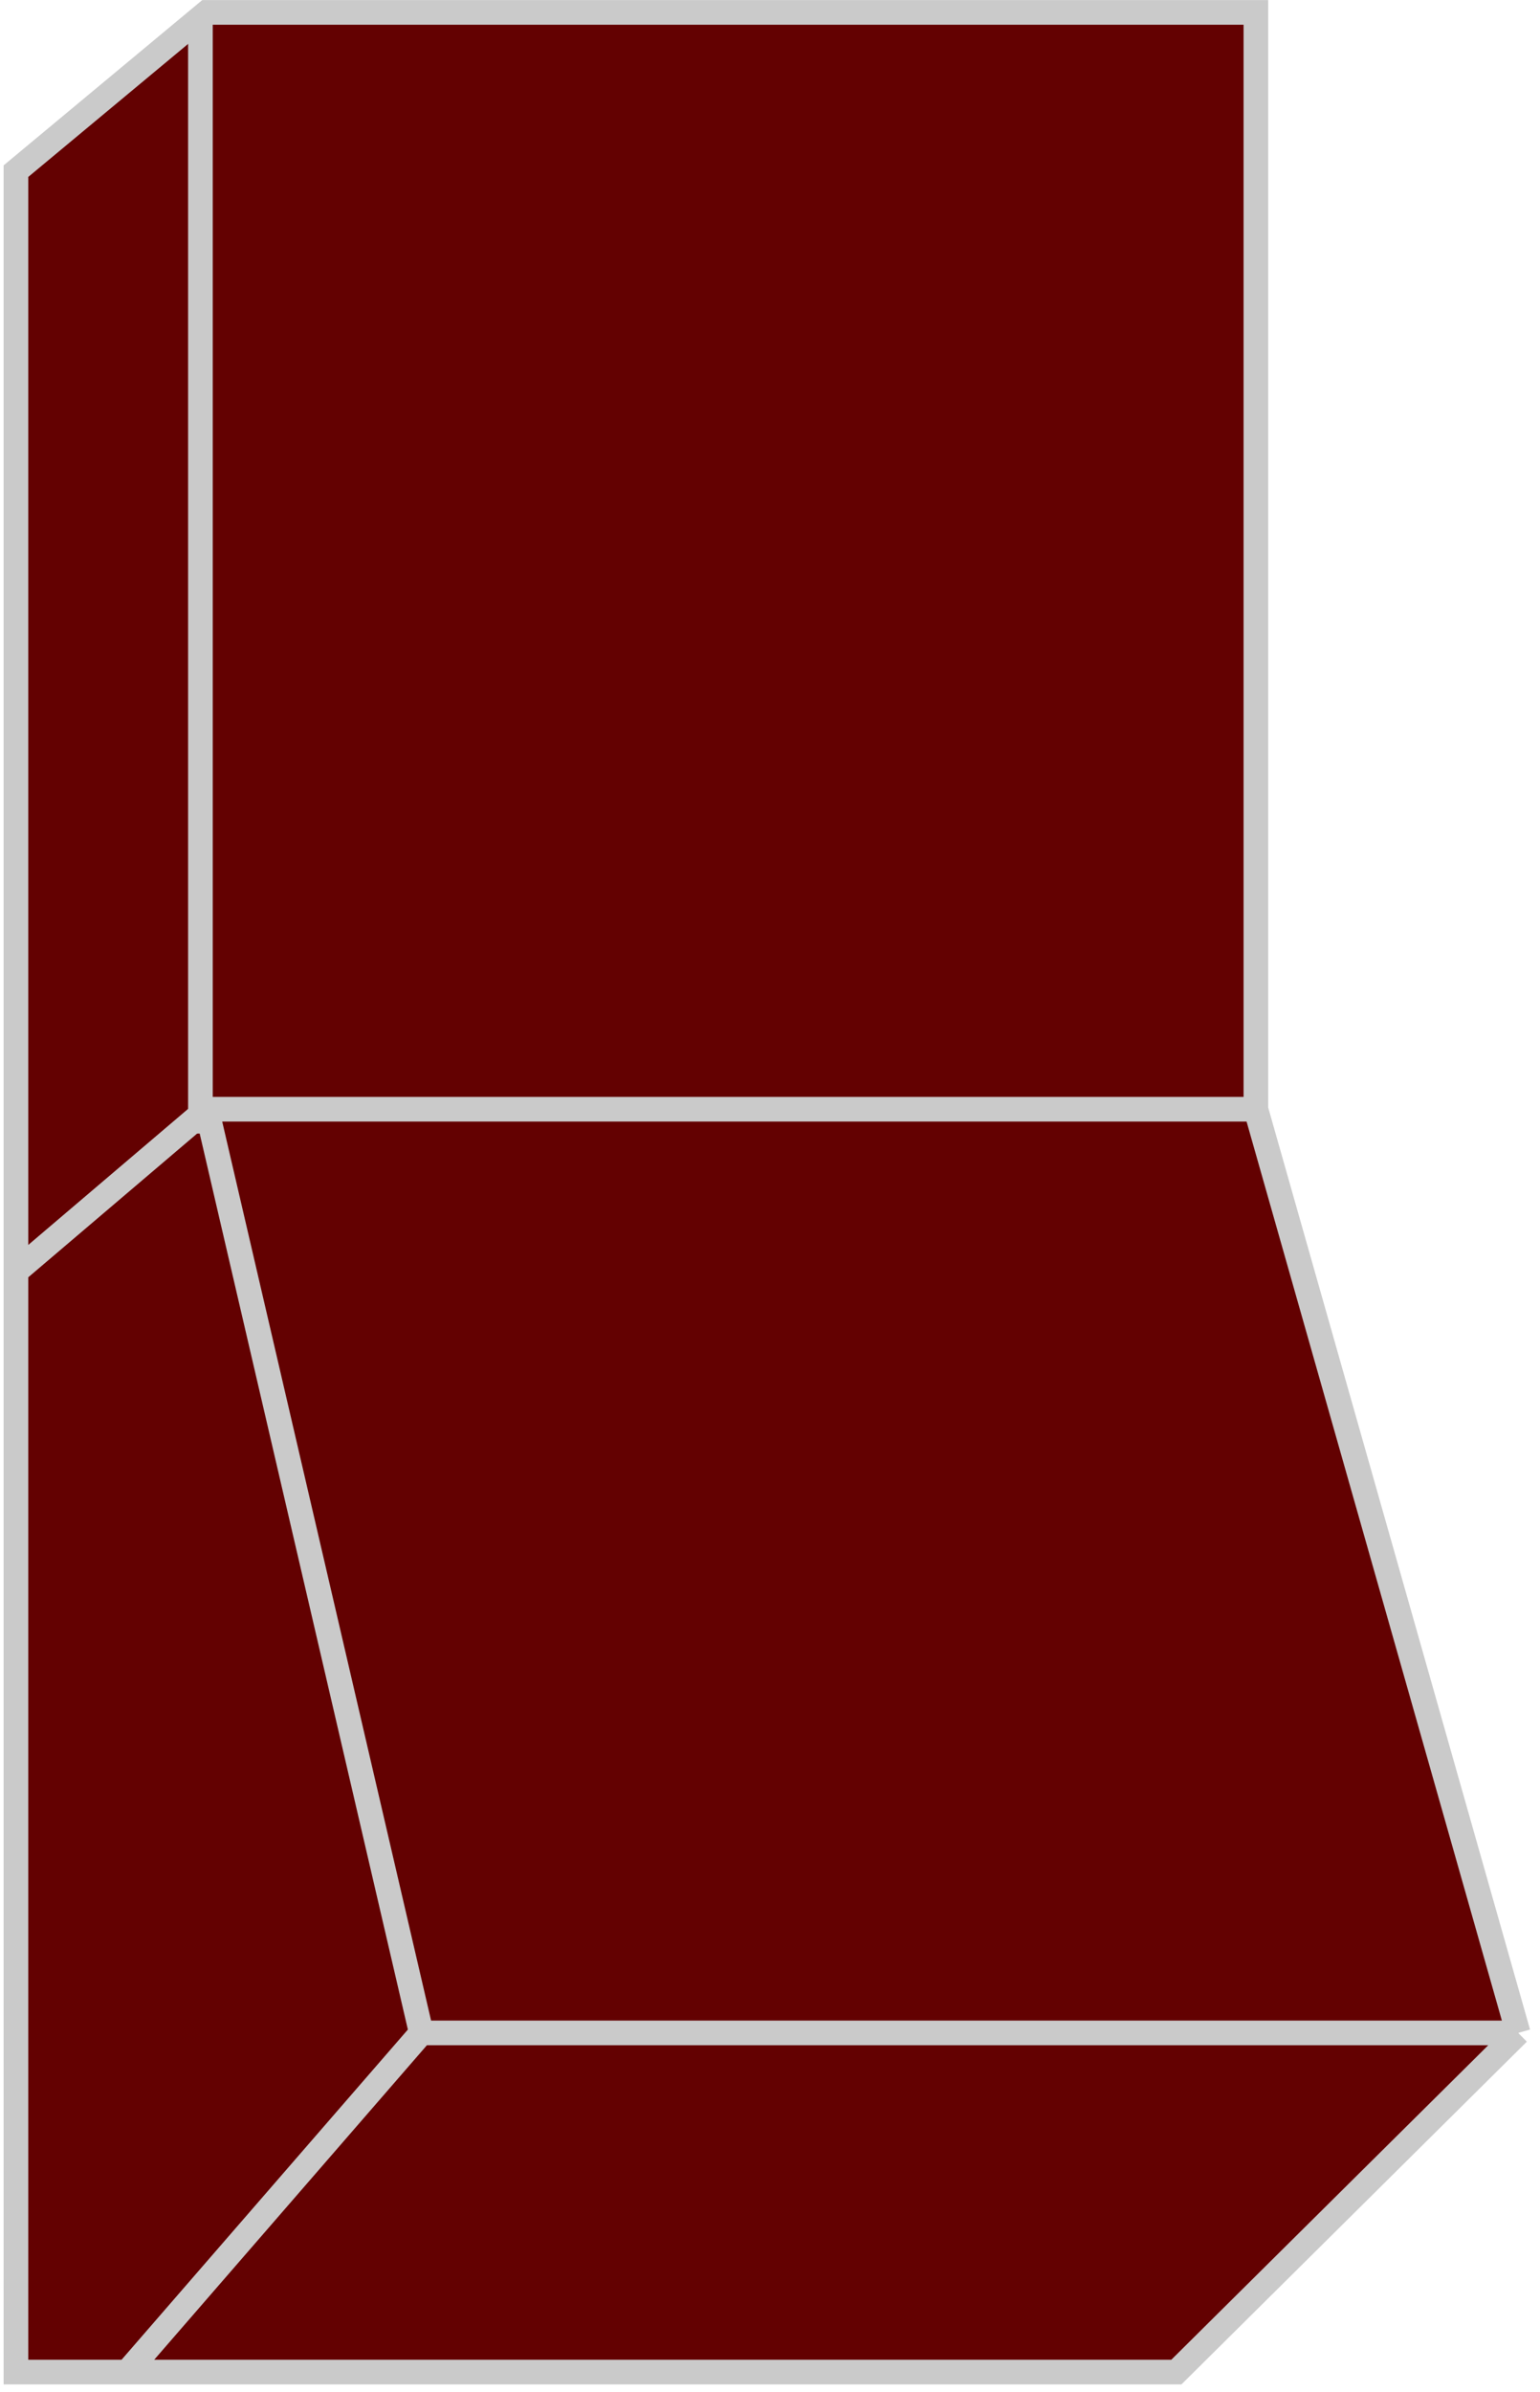 <svg width="125" height="194" viewBox="0 0 125 194" fill="none" xmlns="http://www.w3.org/2000/svg">
<path d="M123.229 164.876L95.487 192.382H10.325H1.293V103.132V13.882L16.777 1.006H101.938V89.964L123.229 164.876Z" fill="#630101"/>
<path d="M123.229 164.876L95.487 192.382H10.325M123.229 164.876L101.938 89.964M123.229 164.876H34.196M101.938 89.964V1.006H16.777L1.293 13.882V103.132M101.938 89.964H16.777M1.293 103.132V192.382H10.325M1.293 103.132L16.777 89.964M16.777 89.964L34.196 164.876M34.196 164.876L10.325 192.382" stroke="#CACACA" stroke-width="2"/>
<path d="M16.268 1.006V91.936" stroke="#CACACA" stroke-width="2"/>
</svg>
